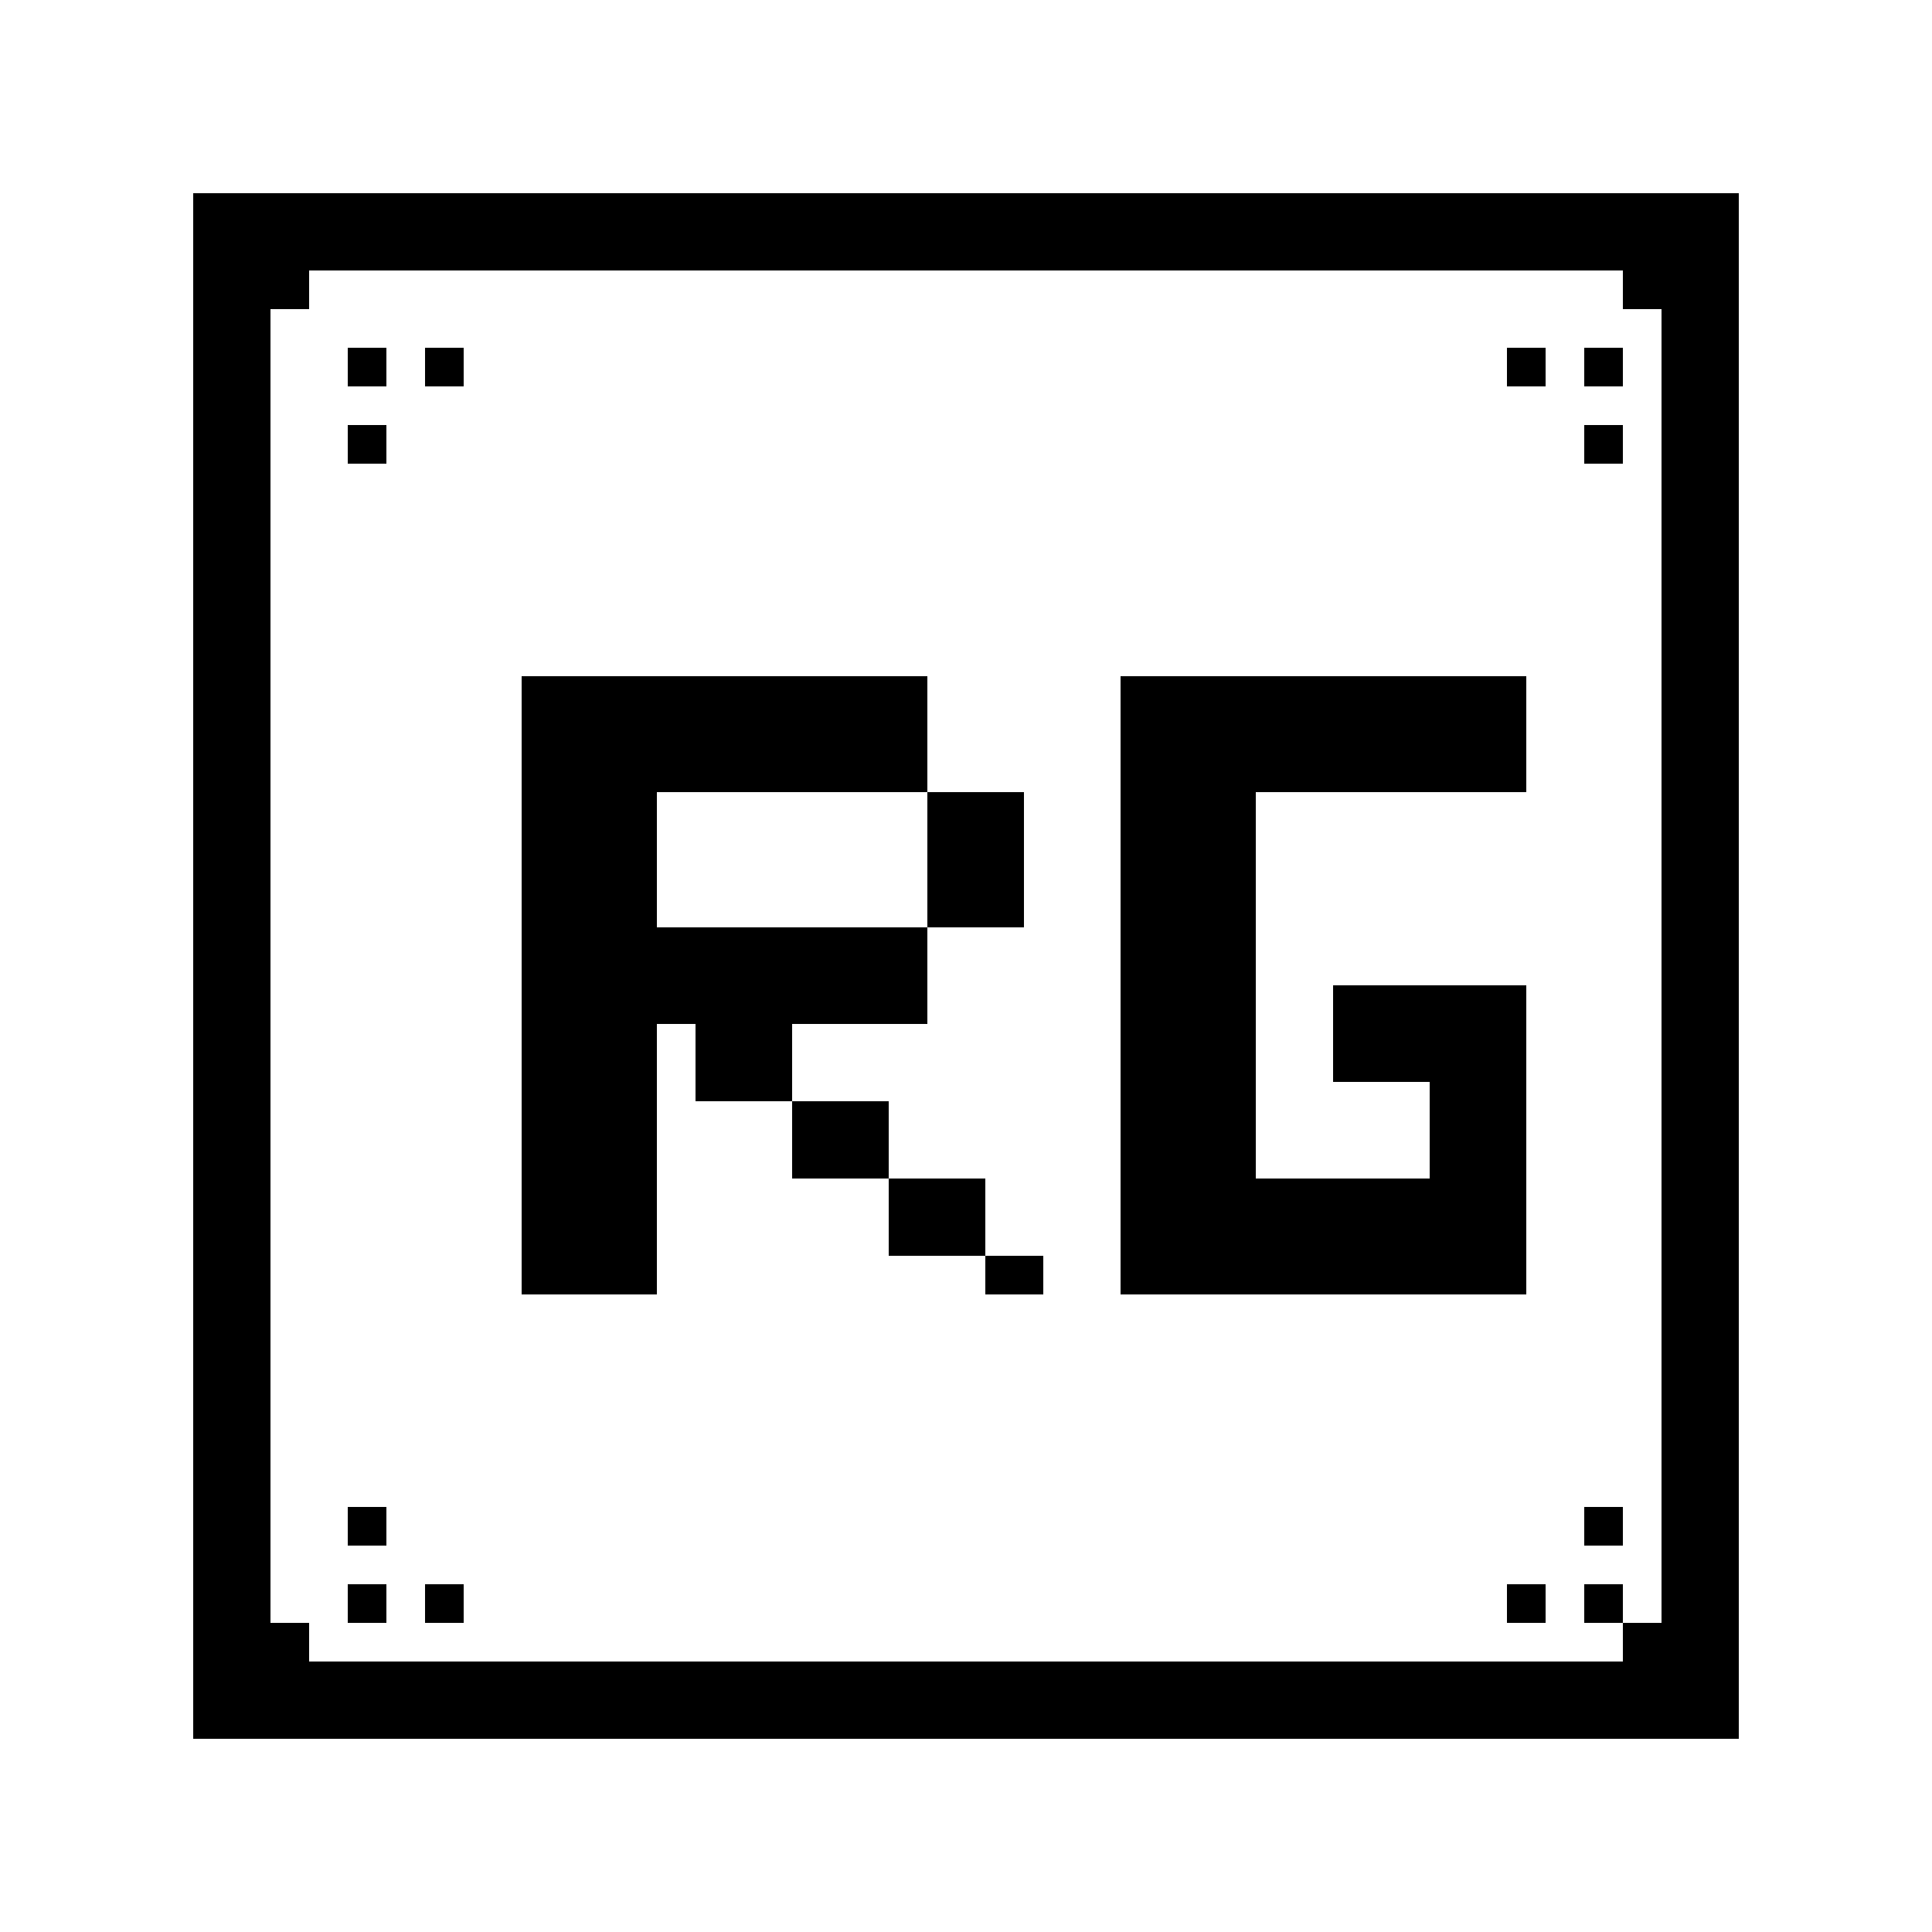 <svg width="200" height="200" viewBox="0 0 200 200" xmlns="http://www.w3.org/2000/svg">
  <!-- Clean 8-bit RG logo - centered -->
  
  <!-- White background -->
  <rect width="200" height="200" fill="#ffffff"/>
  
  <!-- Pixel border frame -->
  <rect x="20" y="20" width="160" height="8" fill="#000000"/>
  <rect x="20" y="172" width="160" height="8" fill="#000000"/>
  <rect x="20" y="28" width="8" height="144" fill="#000000"/>
  <rect x="172" y="28" width="8" height="144" fill="#000000"/>
  
  <!-- Pixel corners -->
  <rect x="28" y="28" width="4" height="4" fill="#000000"/>
  <rect x="168" y="28" width="4" height="4" fill="#000000"/>
  <rect x="28" y="168" width="4" height="4" fill="#000000"/>
  <rect x="168" y="168" width="4" height="4" fill="#000000"/>
  
  <!-- Letter R (redesigned with better proportions, centered) -->
  <!-- Vertical stem -->
  <rect x="54" y="70" width="14" height="64" fill="#000000"/>
  
  <!-- Top horizontal bar -->
  <rect x="68" y="70" width="28" height="12" fill="#000000"/>
  
  <!-- Upper right corner -->
  <rect x="96" y="82" width="10" height="14" fill="#000000"/>
  
  <!-- Middle horizontal bar -->
  <rect x="68" y="96" width="28" height="10" fill="#000000"/>
  
  <!-- Diagonal leg - better angle -->
  <rect x="72" y="106" width="10" height="8" fill="#000000"/>
  <rect x="82" y="114" width="10" height="8" fill="#000000"/>
  <rect x="92" y="122" width="10" height="8" fill="#000000"/>
  <rect x="102" y="130" width="6" height="4" fill="#000000"/>
  
  <!-- Letter G (redesigned, centered) -->
  <!-- Top horizontal bar -->
  <rect x="116" y="70" width="42" height="12" fill="#000000"/>
  
  <!-- Left vertical stem -->
  <rect x="116" y="82" width="14" height="52" fill="#000000"/>
  
  <!-- Bottom horizontal bar -->
  <rect x="130" y="122" width="28" height="12" fill="#000000"/>
  
  <!-- Right vertical (lower portion) -->
  <rect x="148" y="102" width="10" height="32" fill="#000000"/>
  
  <!-- Inner horizontal bar (G hook) -->
  <rect x="138" y="102" width="10" height="10" fill="#000000"/>
  
  <!-- Pixel dots decoration in corners -->
  <rect x="36" y="36" width="4" height="4" fill="#000000"/>
  <rect x="44" y="36" width="4" height="4" fill="#000000"/>
  <rect x="36" y="44" width="4" height="4" fill="#000000"/>
  
  <rect x="156" y="36" width="4" height="4" fill="#000000"/>
  <rect x="164" y="36" width="4" height="4" fill="#000000"/>
  <rect x="164" y="44" width="4" height="4" fill="#000000"/>
  
  <rect x="36" y="156" width="4" height="4" fill="#000000"/>
  <rect x="36" y="164" width="4" height="4" fill="#000000"/>
  <rect x="44" y="164" width="4" height="4" fill="#000000"/>
  
  <rect x="156" y="164" width="4" height="4" fill="#000000"/>
  <rect x="164" y="156" width="4" height="4" fill="#000000"/>
  <rect x="164" y="164" width="4" height="4" fill="#000000"/>
</svg>
